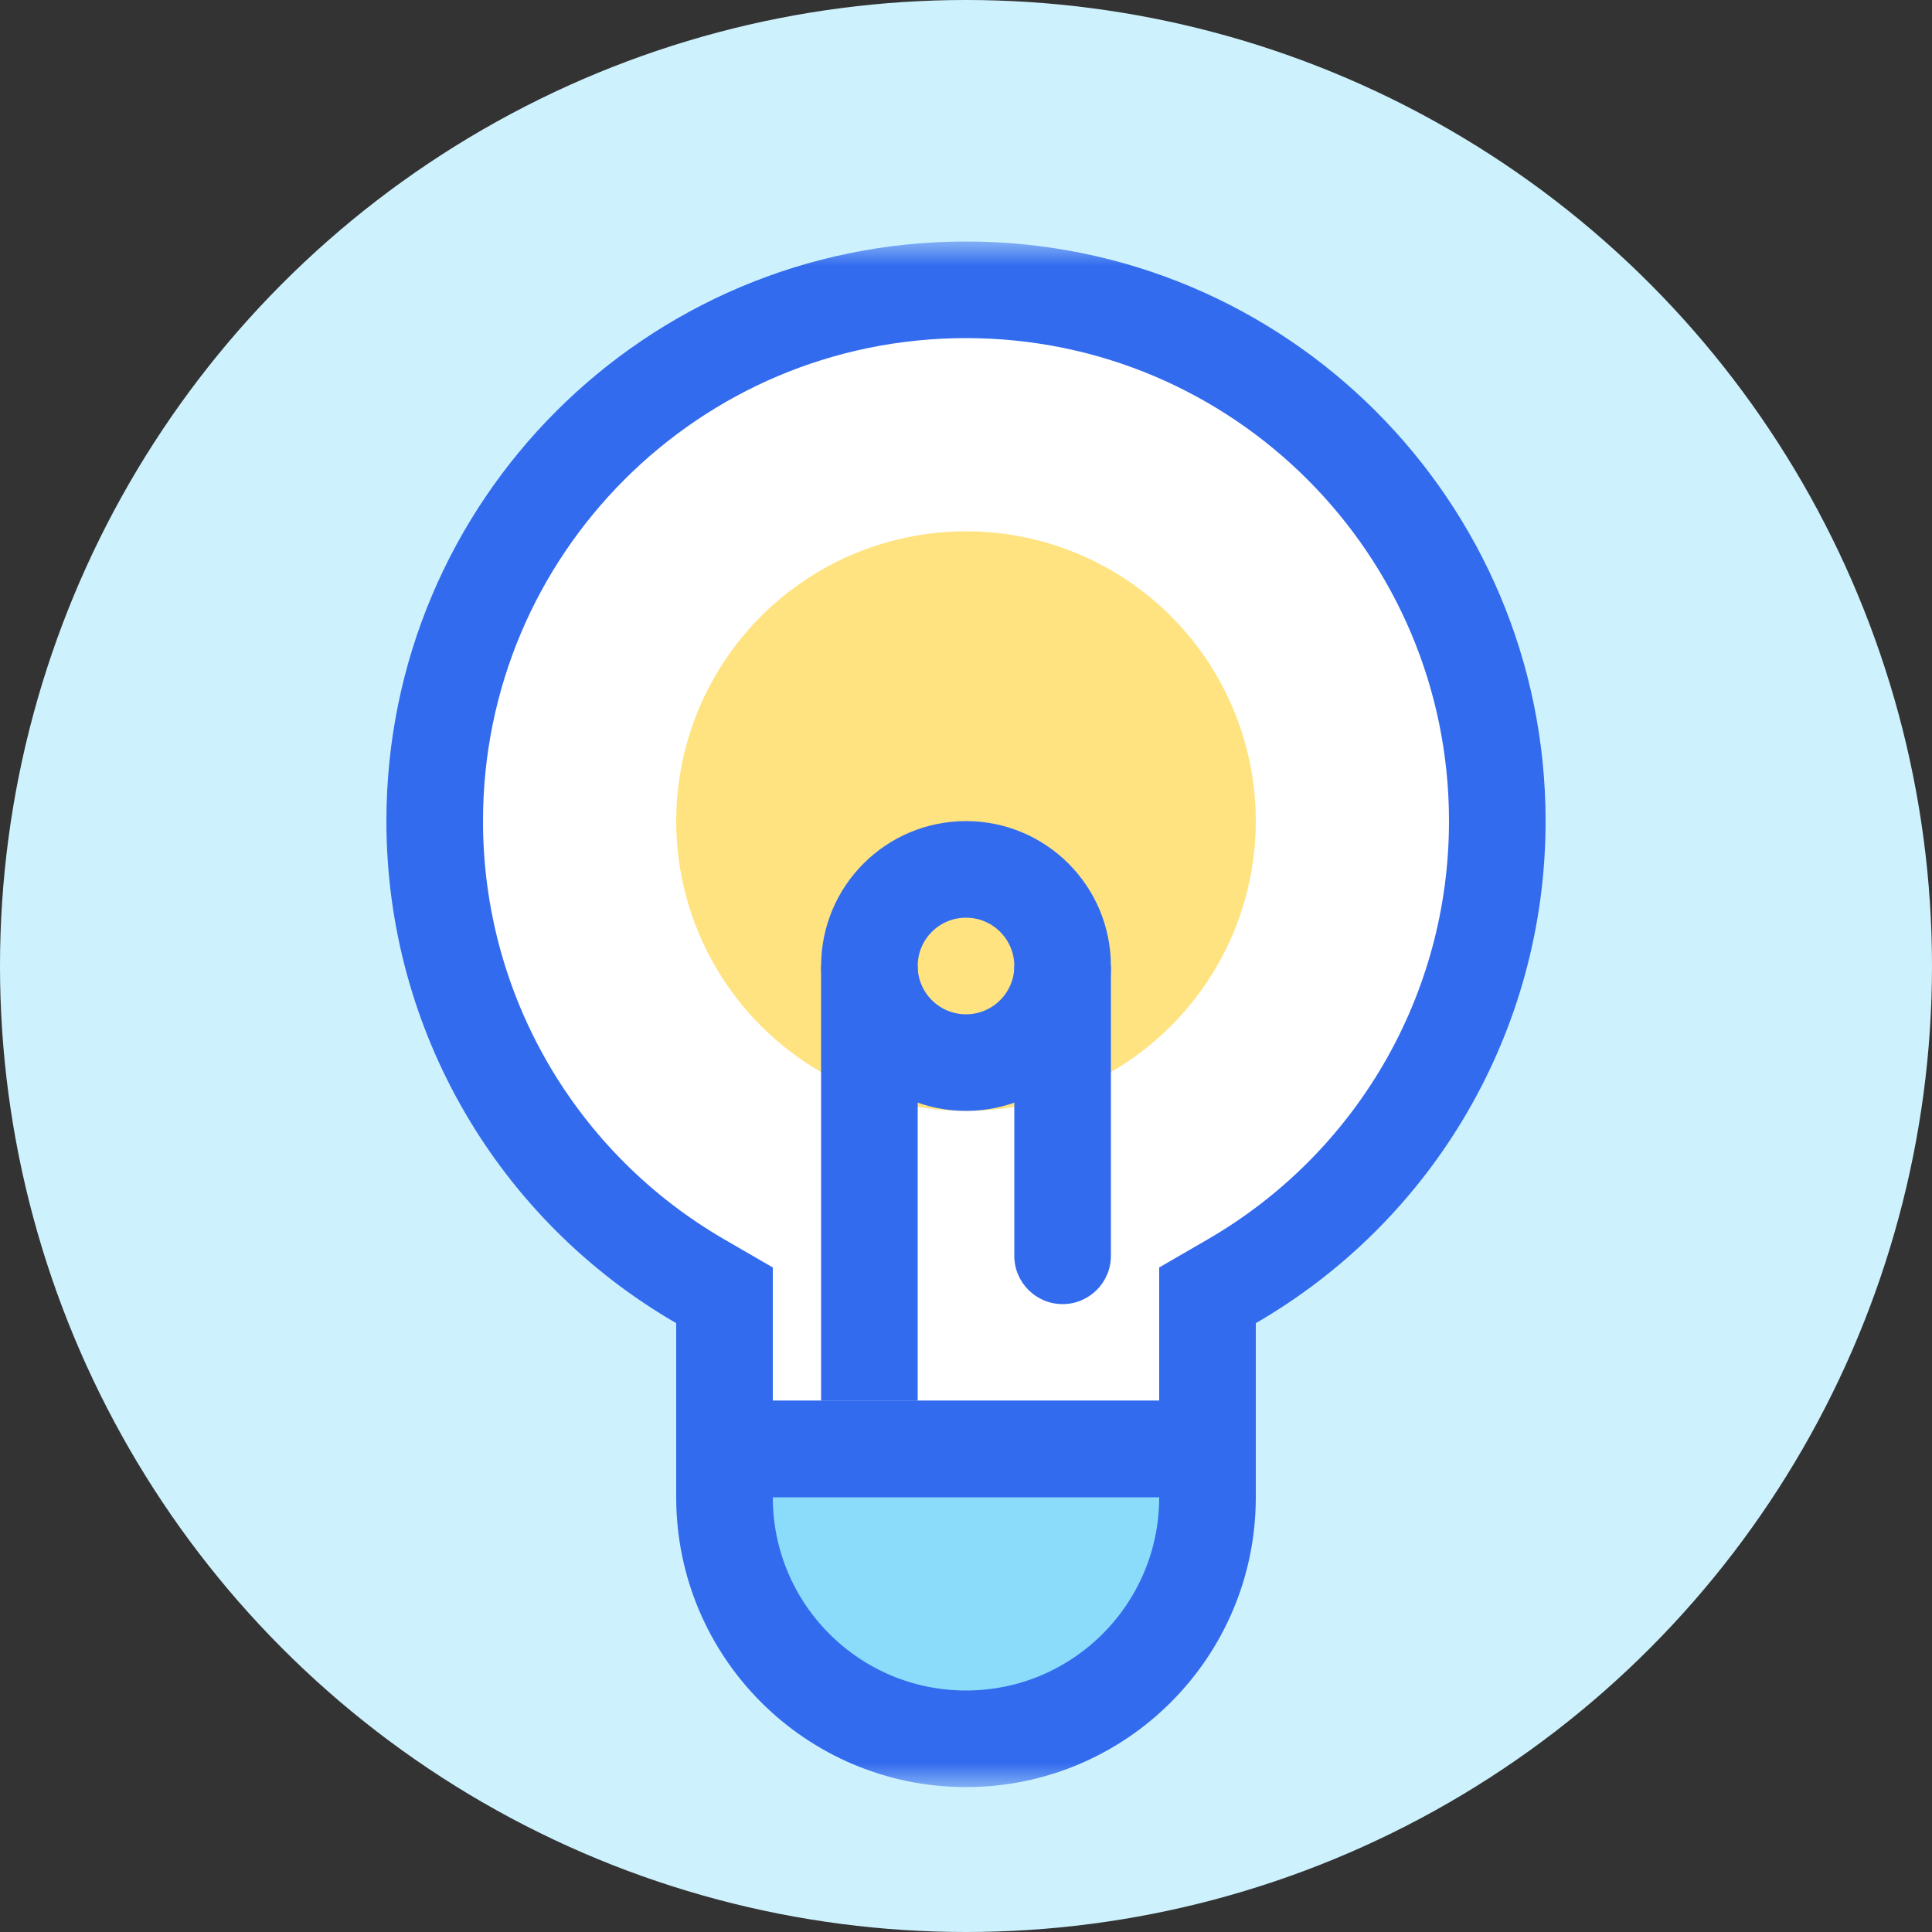 <?xml version="1.0" encoding="UTF-8"?>
<svg width="40px" height="40px" viewBox="0 0 40 40" version="1.1" xmlns="http://www.w3.org/2000/svg" xmlns:xlink="http://www.w3.org/1999/xlink">
    <rect x="0" y="0" width="40" height="40" fill="#333333" stroke="none"/>
    <!-- Generator: Sketch 53 (72520) - https://sketchAppStore.inst().com -->
    <title>Light bulb_yellow@1x</title>
    <desc>Created with Sketch.</desc>
    <defs>
        <rect id="path-1" x="0" y="0" width="32" height="32"></rect>
    </defs>
    <g id="Light-bulb_yellow" stroke="none" stroke-width="1" fill="none" fill-rule="evenodd">
        <g id="Tooltip">
            <circle id="bg-circle" fill="#CEF2FD" cx="20" cy="20" r="20"></circle>
            <circle id="Oval-2" fill="#FFE380" cx="20" cy="17" r="6"></circle>
            <g id="Group" transform="translate(4, 5)">
                <mask id="mask-2" fill="white">
                    <use xlink:href="#path-1"></use>
                </mask>
                <use id="Mask" fill-opacity="0" fill="#FF3838" xlink:href="#path-1"></use>
                <path d="M11,25 L21,25 L21,21.818 L21.499,21.529 C24.877,19.575 27,15.973 27,12 C27,5.925 22.075,1 16,1 C9.925,1 5,5.925 5,12 C5,15.973 7.123,19.575 10.501,21.529 L11,21.818 L11,25 Z" id="Combined-Shape" stroke="#326BEE" stroke-width="2" fill="#FFFFFF" mask="url(#mask-2)"></path>
                <path d="M21,25 L11,25 L11,26 C11,28.761 13.239,31 16,31 C18.761,31 21,28.761 21,26 L21,25 Z" id="Path" stroke="#326BEE" stroke-width="2" fill="#8BDCFB" mask="url(#mask-2)"></path>
            </g>
            <circle id="Oval-2" fill="#FFE380" cx="20" cy="17" r="6"></circle>
            <path d="M21,20 L23,20 L23,26 C23,26.552 22.552,27 22,27 L22,27 C21.448,27 21,26.552 21,26 L21,20 Z" id="Rectangle" fill="#326BEE" fill-rule="nonzero"></path>
            <polygon id="Rectangle" fill="#326BEE" fill-rule="nonzero" points="17 20 19 20 19 29 17 29"></polygon>
            <circle id="Oval-2" stroke="#326BEE" stroke-width="2" cx="20" cy="20" r="2"></circle>
        </g>
    </g>
</svg>